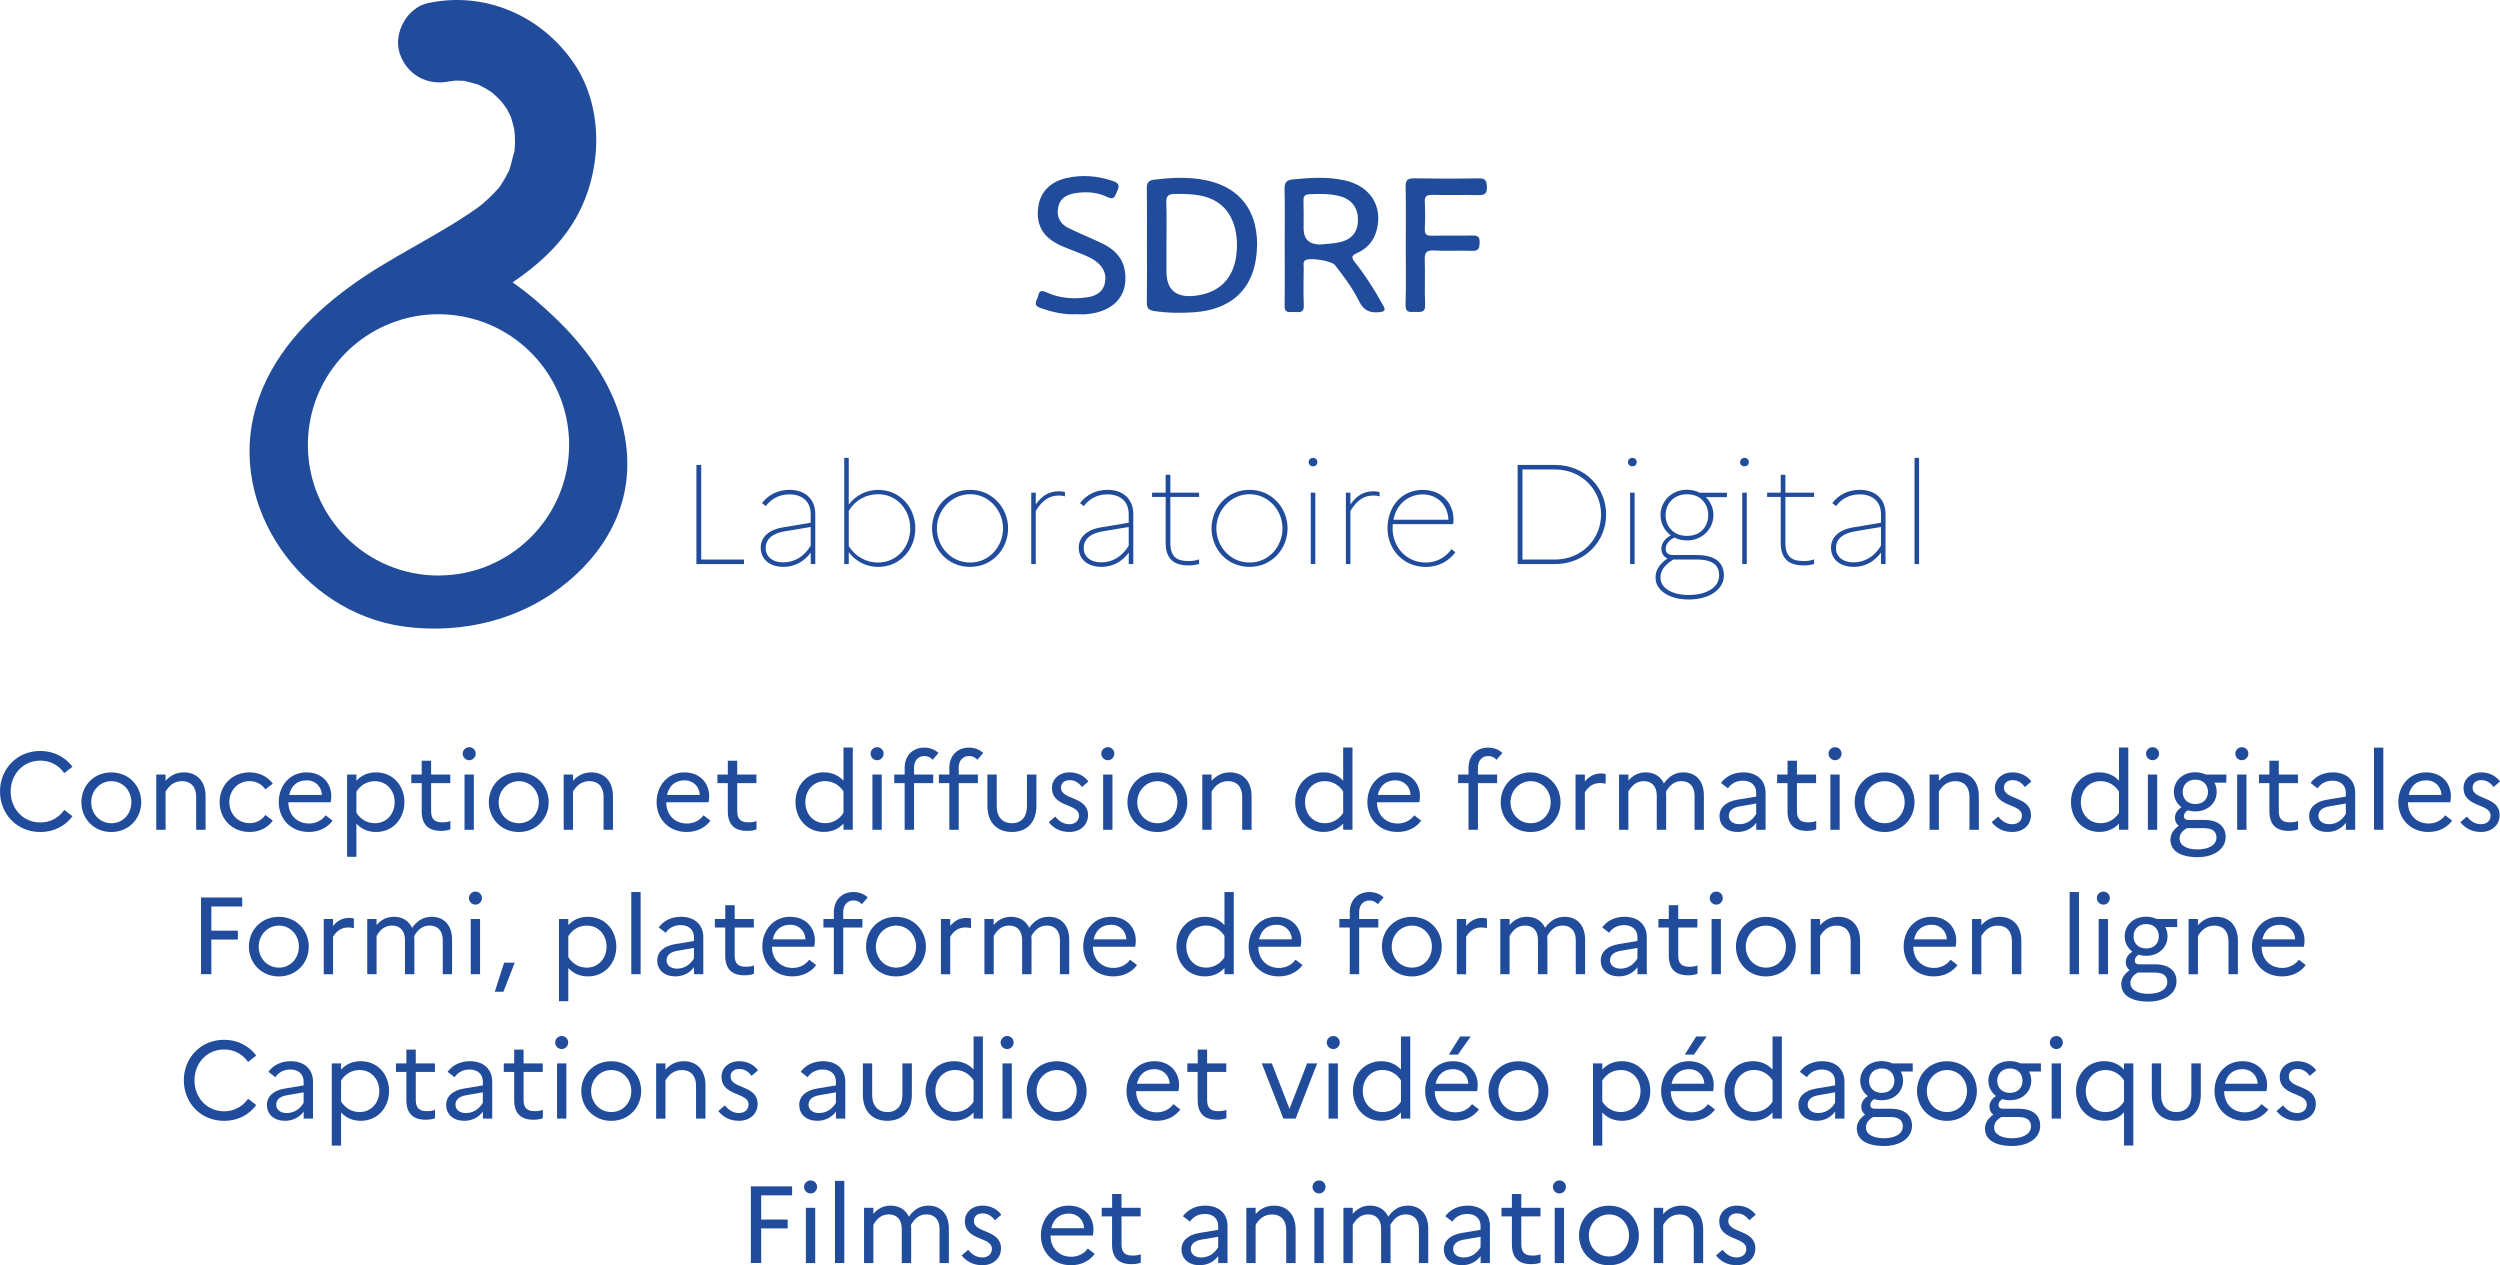 <?xml version="1.0" encoding="utf-8"?>
<svg viewBox="124.153 168.704 502.02 254.079" width="502.02" height="254.079" xmlns="http://www.w3.org/2000/svg">
  <defs>
    <style>.cls-1{fill:#214c9b;stroke-width:0px;}</style>
  </defs>
  <g id="Calque_1-2" transform="matrix(1, 0, 0, 1, -231.017, 307.192)">
    <path class="cls-1" d="m368.07,24.14l1.65,1.28c-1.41,1.91-3.67,3.17-6.45,3.17-4.82,0-8.1-3.74-8.1-8.14s3.28-8.14,8.1-8.14c2.77,0,5.04,1.28,6.45,3.17l-1.65,1.28c-1.03-1.5-2.73-2.51-4.8-2.51-3.48,0-5.96,2.77-5.96,6.21s2.49,6.21,5.96,6.21c2.07,0,3.76-1.01,4.8-2.51Z"/>
    <path class="cls-1" d="m383.53,22.6c0,3.23-2.44,5.99-6.01,5.99s-6.01-2.75-6.01-5.99,2.42-5.98,6.01-5.98,6.01,2.75,6.01,5.98Zm-1.98,0c0-2.31-1.69-4.22-4-4.22s-4.07,1.91-4.07,4.22,1.69,4.22,4.07,4.22,4-1.94,4-4.22Z"/>
    <path class="cls-1" d="m386.55,17.05h1.87v1.25c.9-.99,2.05-1.69,3.7-1.69,2.49,0,4.33,1.67,4.33,4.82v6.71h-1.89v-6.65c0-1.98-1.1-3.12-2.82-3.12-1.61,0-2.62.92-3.32,2.09v7.68h-1.87v-11.09Z"/>
    <path class="cls-1" d="m408.46,25.17l1.5,1.14c-1.03,1.39-2.64,2.27-4.66,2.27-3.67,0-6.03-2.75-6.03-5.99s2.35-5.98,6.03-5.98c2,0,3.63.9,4.66,2.27l-1.5,1.14c-.68-.99-1.8-1.65-3.17-1.65-2.38,0-4.07,1.87-4.07,4.22s1.69,4.22,4.09,4.22c1.36,0,2.46-.66,3.15-1.65Z"/>
    <path class="cls-1" d="m417.19,28.58c-3.74,0-6.05-2.75-6.05-5.99s2.16-5.98,5.59-5.98c3.01,0,4.97,2.05,4.97,4.82,0,.44-.07.88-.13,1.19h-8.49v.04c0,2.44,1.67,4.22,4.16,4.22,1.41,0,2.6-.66,3.32-1.65l1.39,1.08c-1.03,1.39-2.68,2.27-4.75,2.27Zm-3.96-7.44h6.58c-.07-1.61-1.23-2.93-3.06-2.93s-3.08,1.01-3.52,2.93Z"/>
    <path class="cls-1" d="m424.87,17.05h1.87v1.23c1.01-1.08,2.33-1.67,3.94-1.67,3.48,0,5.7,2.75,5.7,5.98s-2.22,5.99-5.7,5.99c-1.61,0-2.93-.59-3.94-1.67v6.65h-1.87v-16.5Zm5.59,9.77c2.35,0,3.96-1.87,3.96-4.22s-1.61-4.22-3.96-4.22c-1.54,0-2.86.75-3.72,2.11v4.22c.86,1.36,2.18,2.11,3.72,2.11Z"/>
    <path class="cls-1" d="m439.85,18.77h-2.09v-1.72h2.09v-2.77h1.89v2.77h3.85v1.72h-3.85v5.65c0,1.74.88,2.22,2.22,2.22.73,0,1.23-.09,1.65-.26v1.67c-.53.22-1.12.31-1.91.31-2.46,0-3.85-1.23-3.85-3.94v-5.65Z"/>
    <path class="cls-1" d="m448.08,12.85c0-.7.59-1.3,1.32-1.3s1.3.59,1.3,1.3-.57,1.32-1.3,1.32-1.32-.59-1.32-1.32Zm.37,4.2h1.87v11.09h-1.87v-11.09Z"/>
    <path class="cls-1" d="m465.35,22.6c0,3.23-2.44,5.99-6.01,5.99s-6.01-2.75-6.01-5.99,2.42-5.98,6.01-5.98,6.01,2.75,6.01,5.98Zm-1.98,0c0-2.31-1.69-4.22-4-4.22s-4.07,1.91-4.07,4.22,1.69,4.22,4.07,4.22,4-1.94,4-4.22Z"/>
    <path class="cls-1" d="m468.36,17.05h1.87v1.25c.9-.99,2.05-1.69,3.7-1.69,2.49,0,4.33,1.67,4.33,4.82v6.71h-1.89v-6.65c0-1.98-1.1-3.12-2.82-3.12-1.61,0-2.62.92-3.32,2.09v7.68h-1.87v-11.09Z"/>
    <path class="cls-1" d="m493.07,28.58c-3.74,0-6.05-2.75-6.05-5.99s2.16-5.98,5.59-5.98c3.01,0,4.97,2.05,4.97,4.82,0,.44-.07.88-.13,1.19h-8.49v.04c0,2.44,1.67,4.22,4.16,4.22,1.41,0,2.6-.66,3.32-1.65l1.39,1.08c-1.03,1.39-2.68,2.27-4.75,2.27Zm-3.96-7.44h6.58c-.07-1.61-1.23-2.93-3.06-2.93s-3.08,1.01-3.52,2.93Z"/>
    <path class="cls-1" d="m501.32,18.77h-2.09v-1.72h2.09v-2.77h1.89v2.77h3.85v1.72h-3.85v5.65c0,1.74.88,2.22,2.22,2.22.73,0,1.23-.09,1.65-.26v1.67c-.53.22-1.12.31-1.91.31-2.46,0-3.85-1.23-3.85-3.94v-5.65Z"/>
    <path class="cls-1" d="m520.61,16.61c1.61,0,2.93.59,3.94,1.67v-6.65h1.87v16.5h-1.87v-1.23c-1.01,1.08-2.33,1.67-3.94,1.67-3.48,0-5.7-2.75-5.7-5.99s2.22-5.98,5.7-5.98Zm.22,10.21c1.54,0,2.86-.75,3.72-2.07v-4.31c-.88-1.34-2.2-2.07-3.72-2.07-2.35,0-3.94,1.87-3.94,4.22s1.58,4.22,3.94,4.22Z"/>
    <path class="cls-1" d="m529.99,12.85c0-.7.59-1.3,1.32-1.3s1.3.59,1.3,1.3-.57,1.32-1.3,1.32-1.32-.59-1.32-1.32Zm.37,4.2h1.87v11.09h-1.87v-11.09Z"/>
    <path class="cls-1" d="m536.83,17.05v-1.36c0-2.38,1.56-4.05,3.94-4.05,1.23,0,2.2.44,2.86,1.08l-1.17,1.36c-.4-.44-.9-.75-1.67-.75-1.21,0-2.07.88-2.07,2.31v1.41h3.85v1.72h-3.85v9.37h-1.89v-9.37h-2.09v-1.72h2.09Z"/>
    <path class="cls-1" d="m545.8,17.05v-1.36c0-2.38,1.56-4.05,3.94-4.05,1.23,0,2.2.44,2.86,1.08l-1.17,1.36c-.4-.44-.9-.75-1.67-.75-1.21,0-2.07.88-2.07,2.31v1.41h3.85v1.72h-3.85v9.37h-1.89v-9.37h-2.09v-1.72h2.09Z"/>
    <path class="cls-1" d="m561.4,17.05h1.89v6.27c0,3.32-1.91,5.26-4.93,5.26s-4.91-1.94-4.91-5.26v-6.27h1.87v6.34c0,2.18,1.17,3.43,3.06,3.43s3.01-1.25,3.01-3.43v-6.34Z"/>
    <path class="cls-1" d="m567.08,25.48c.77.97,1.69,1.54,2.82,1.54,1.23,0,1.94-.75,1.94-1.72,0-2.51-5.43-1.58-5.43-5.57,0-1.78,1.47-3.12,3.56-3.12,1.63,0,2.99.75,3.76,1.83l-1.3,1.12c-.62-.88-1.43-1.39-2.44-1.39-1.14,0-1.76.62-1.76,1.52,0,2.53,5.43,1.65,5.43,5.52-.02,2.07-1.67,3.37-3.74,3.37-1.76,0-3.15-.7-4.16-1.96l1.32-1.14Z"/>
    <path class="cls-1" d="m576.32,12.85c0-.7.59-1.3,1.32-1.3s1.3.59,1.3,1.3-.57,1.32-1.3,1.32-1.32-.59-1.32-1.32Zm.37,4.2h1.87v11.09h-1.87v-11.09Z"/>
    <path class="cls-1" d="m593.59,22.6c0,3.23-2.44,5.99-6.01,5.99s-6.01-2.75-6.01-5.99,2.42-5.98,6.01-5.98,6.01,2.75,6.01,5.98Zm-1.98,0c0-2.31-1.69-4.22-4-4.22s-4.07,1.91-4.07,4.22,1.69,4.22,4.07,4.22,4-1.94,4-4.22Z"/>
    <path class="cls-1" d="m596.6,17.05h1.87v1.25c.9-.99,2.05-1.69,3.7-1.69,2.49,0,4.33,1.67,4.33,4.82v6.71h-1.89v-6.65c0-1.98-1.1-3.12-2.82-3.12-1.61,0-2.62.92-3.32,2.09v7.68h-1.87v-11.09Z"/>
    <path class="cls-1" d="m620.95,16.61c1.61,0,2.93.59,3.94,1.67v-6.65h1.87v16.5h-1.87v-1.23c-1.01,1.08-2.33,1.67-3.94,1.67-3.48,0-5.7-2.75-5.7-5.99s2.22-5.98,5.7-5.98Zm.22,10.21c1.54,0,2.86-.75,3.72-2.07v-4.31c-.88-1.34-2.2-2.07-3.72-2.07-2.35,0-3.94,1.87-3.94,4.22s1.58,4.22,3.94,4.22Z"/>
    <path class="cls-1" d="m635.8,28.58c-3.74,0-6.05-2.75-6.05-5.99s2.16-5.98,5.59-5.98c3.01,0,4.97,2.05,4.97,4.82,0,.44-.07.88-.13,1.19h-8.49v.04c0,2.44,1.67,4.22,4.16,4.22,1.41,0,2.6-.66,3.32-1.65l1.39,1.08c-1.03,1.39-2.68,2.27-4.75,2.27Zm-3.96-7.44h6.58c-.07-1.61-1.23-2.93-3.06-2.93s-3.08,1.01-3.52,2.93Z"/>
    <path class="cls-1" d="m650.06,17.05v-1.36c0-2.38,1.56-4.05,3.94-4.05,1.23,0,2.2.44,2.86,1.08l-1.17,1.36c-.4-.44-.9-.75-1.67-.75-1.21,0-2.07.88-2.07,2.31v1.41h3.85v1.72h-3.85v9.37h-1.89v-9.37h-2.09v-1.72h2.09Z"/>
    <path class="cls-1" d="m668.54,22.6c0,3.23-2.44,5.99-6.01,5.99s-6.01-2.75-6.01-5.99,2.42-5.98,6.01-5.98,6.01,2.75,6.01,5.98Zm-1.98,0c0-2.31-1.69-4.22-4-4.22s-4.07,1.91-4.07,4.22,1.69,4.22,4.07,4.22,4-1.94,4-4.22Z"/>
    <path class="cls-1" d="m671.55,17.05h1.87v1.39c.81-.97,1.83-1.61,3.23-1.61.35,0,.68.04.95.13v1.94c-.33-.09-.66-.15-1.1-.15-1.45,0-2.4.75-3.08,1.87v7.52h-1.87v-11.09Z"/>
    <path class="cls-1" d="m680.29,17.05h1.87v1.21c.84-.97,1.94-1.65,3.48-1.65,1.63,0,2.97.75,3.65,2.22.88-1.25,2.09-2.22,3.92-2.22,2.38,0,4.11,1.58,4.11,4.6v6.93h-1.87v-6.87c0-1.85-1.03-2.9-2.62-2.9-1.41,0-2.38.81-3.12,2.11.02.24.04.48.04.73v6.93h-1.89v-6.87c0-1.85-.99-2.9-2.6-2.9-1.52,0-2.46.95-3.1,2.09v7.68h-1.87v-11.09Z"/>
    <path class="cls-1" d="m700.46,25.41c0-1.72,1.28-2.95,3.65-3.32l3.72-.62v-.77c0-1.54-1.1-2.42-2.66-2.42-1.3,0-2.38.57-3.01,1.54l-1.41-1.08c.97-1.32,2.53-2.13,4.47-2.13,2.82,0,4.49,1.65,4.49,4.09v7.44h-1.87v-1.41c-.84,1.17-2.22,1.85-3.72,1.85-2.18,0-3.65-1.23-3.65-3.17Zm3.96,1.61c1.47,0,2.64-.77,3.41-2.05v-2.11l-3.28.57c-1.54.24-2.22.95-2.22,1.91s.81,1.67,2.09,1.67Z"/>
    <path class="cls-1" d="m714.12,18.77h-2.09v-1.72h2.09v-2.77h1.89v2.77h3.85v1.72h-3.85v5.65c0,1.74.88,2.22,2.22,2.22.73,0,1.23-.09,1.65-.26v1.67c-.53.22-1.12.31-1.91.31-2.46,0-3.85-1.23-3.85-3.94v-5.65Z"/>
    <path class="cls-1" d="m722.35,12.85c0-.7.59-1.3,1.32-1.3s1.3.59,1.3,1.3-.57,1.32-1.3,1.32-1.32-.59-1.32-1.32Zm.37,4.2h1.87v11.09h-1.87v-11.09Z"/>
    <path class="cls-1" d="m739.62,22.6c0,3.23-2.44,5.99-6.01,5.99s-6.01-2.75-6.01-5.99,2.42-5.98,6.01-5.98,6.01,2.75,6.01,5.98Zm-1.98,0c0-2.31-1.69-4.22-4-4.22s-4.07,1.91-4.07,4.22,1.69,4.22,4.07,4.22,4-1.94,4-4.22Z"/>
    <path class="cls-1" d="m742.64,17.05h1.87v1.25c.9-.99,2.05-1.69,3.7-1.69,2.49,0,4.33,1.67,4.33,4.82v6.71h-1.89v-6.65c0-1.98-1.1-3.12-2.82-3.12-1.61,0-2.62.92-3.32,2.09v7.68h-1.87v-11.09Z"/>
    <path class="cls-1" d="m756.43,25.48c.77.97,1.69,1.54,2.82,1.54,1.23,0,1.94-.75,1.94-1.72,0-2.51-5.43-1.58-5.43-5.57,0-1.78,1.47-3.12,3.56-3.12,1.63,0,2.99.75,3.76,1.83l-1.3,1.12c-.62-.88-1.43-1.39-2.44-1.39-1.14,0-1.76.62-1.76,1.52,0,2.53,5.43,1.65,5.43,5.52-.02,2.07-1.67,3.37-3.74,3.37-1.76,0-3.15-.7-4.16-1.96l1.32-1.14Z"/>
    <path class="cls-1" d="m776.74,16.61c1.61,0,2.93.59,3.94,1.67v-6.65h1.87v16.5h-1.87v-1.23c-1.01,1.08-2.33,1.67-3.94,1.67-3.48,0-5.7-2.75-5.7-5.99s2.22-5.98,5.7-5.98Zm.22,10.21c1.54,0,2.86-.75,3.72-2.07v-4.31c-.88-1.34-2.2-2.07-3.72-2.07-2.35,0-3.94,1.87-3.94,4.22s1.58,4.22,3.94,4.22Z"/>
    <path class="cls-1" d="m786.11,12.85c0-.7.59-1.3,1.32-1.3s1.3.59,1.3,1.3-.57,1.32-1.3,1.32-1.32-.59-1.32-1.32Zm.37,4.2h1.87v11.09h-1.87v-11.09Z"/>
    <path class="cls-1" d="m792.68,27.35c-.51-.4-.77-.99-.77-1.58,0-.88.46-1.61,1.32-2.16-.97-.73-1.54-1.85-1.54-3.08,0-2.13,1.67-3.94,4.31-3.94.81,0,1.54.18,2.13.46h4.11v1.63h-2.4c.31.55.46,1.19.46,1.85,0,2.11-1.65,3.92-4.31,3.92-.55,0-1.08-.09-1.54-.22-.46.33-.73.73-.73,1.14,0,.46.24.79.92.79h3.17c2.93,0,4.29,1.43,4.29,3.41,0,2.38-2.24,4.07-5.66,4.07s-5.43-1.28-5.43-3.5c0-1.12.57-2,1.65-2.79Zm3.76,4.73c2.33,0,3.81-.92,3.81-2.38,0-1.06-.59-1.89-2.58-1.89h-3.37c-.95.57-1.45,1.21-1.45,2.11,0,1.34,1.39,2.16,3.59,2.16Zm2.11-11.55c0-1.36-.92-2.46-2.53-2.46s-2.55,1.1-2.55,2.46.9,2.44,2.55,2.44,2.53-1.1,2.53-2.44Z"/>
    <path class="cls-1" d="m804.04,12.85c0-.7.59-1.3,1.32-1.3s1.3.59,1.3,1.3-.57,1.32-1.3,1.32-1.32-.59-1.32-1.32Zm.37,4.2h1.87v11.09h-1.87v-11.09Z"/>
    <path class="cls-1" d="m810.88,18.77h-2.09v-1.72h2.09v-2.77h1.89v2.77h3.85v1.72h-3.85v5.65c0,1.74.88,2.22,2.22,2.22.73,0,1.23-.09,1.65-.26v1.67c-.53.22-1.12.31-1.91.31-2.46,0-3.85-1.23-3.85-3.94v-5.65Z"/>
    <path class="cls-1" d="m818.86,25.41c0-1.72,1.28-2.95,3.65-3.32l3.72-.62v-.77c0-1.54-1.1-2.42-2.66-2.42-1.3,0-2.38.57-3.01,1.54l-1.41-1.08c.97-1.32,2.53-2.13,4.47-2.13,2.82,0,4.49,1.65,4.49,4.09v7.44h-1.87v-1.41c-.84,1.17-2.22,1.85-3.72,1.85-2.18,0-3.65-1.23-3.65-3.17Zm3.96,1.61c1.47,0,2.64-.77,3.41-2.05v-2.11l-3.28.57c-1.54.24-2.22.95-2.22,1.91s.81,1.67,2.09,1.67Z"/>
    <path class="cls-1" d="m831.89,11.64h1.87v16.5h-1.87V11.64Z"/>
    <path class="cls-1" d="m842.82,28.58c-3.74,0-6.05-2.75-6.05-5.99s2.16-5.98,5.59-5.98c3.01,0,4.97,2.05,4.97,4.82,0,.44-.07.88-.13,1.19h-8.49v.04c0,2.44,1.67,4.22,4.16,4.22,1.41,0,2.6-.66,3.32-1.65l1.39,1.08c-1.03,1.39-2.68,2.27-4.75,2.27Zm-3.96-7.44h6.58c-.07-1.61-1.23-2.93-3.06-2.93s-3.08,1.01-3.52,2.93Z"/>
    <path class="cls-1" d="m850.54,25.48c.77.97,1.69,1.54,2.82,1.54,1.23,0,1.94-.75,1.94-1.72,0-2.51-5.43-1.58-5.43-5.57,0-1.78,1.47-3.12,3.56-3.12,1.63,0,2.99.75,3.76,1.83l-1.3,1.12c-.62-.88-1.43-1.39-2.44-1.39-1.14,0-1.76.62-1.76,1.52,0,2.53,5.43,1.65,5.43,5.52-.02,2.07-1.67,3.37-3.74,3.37-1.76,0-3.15-.7-4.16-1.96l1.32-1.14Z"/>
    <path class="cls-1" d="m395.54,41.74h8.27v1.8h-6.2v4.86h5.32v1.78h-5.32v6.95h-2.07v-15.4Z"/>
    <path class="cls-1" d="m417.17,51.6c0,3.23-2.44,5.99-6.01,5.99s-6.01-2.75-6.01-5.99,2.42-5.98,6.01-5.98,6.01,2.75,6.01,5.98Zm-1.98,0c0-2.31-1.69-4.22-4-4.22s-4.07,1.91-4.07,4.22,1.69,4.22,4.07,4.22,4-1.94,4-4.22Z"/>
    <path class="cls-1" d="m420.18,46.05h1.87v1.39c.81-.97,1.83-1.61,3.23-1.61.35,0,.68.04.95.13v1.94c-.33-.09-.66-.15-1.1-.15-1.45,0-2.4.75-3.08,1.87v7.53h-1.87v-11.09Z"/>
    <path class="cls-1" d="m428.92,46.05h1.87v1.21c.84-.97,1.94-1.65,3.48-1.65,1.63,0,2.97.75,3.65,2.22.88-1.25,2.09-2.22,3.92-2.22,2.38,0,4.11,1.58,4.11,4.6v6.93h-1.87v-6.87c0-1.85-1.03-2.9-2.62-2.9-1.41,0-2.38.81-3.12,2.11.02.24.04.48.04.73v6.93h-1.89v-6.87c0-1.85-.99-2.9-2.6-2.9-1.52,0-2.46.95-3.1,2.09v7.68h-1.87v-11.09Z"/>
    <path class="cls-1" d="m449.33,41.85c0-.7.59-1.3,1.32-1.3s1.3.59,1.3,1.3-.57,1.32-1.3,1.32-1.32-.59-1.32-1.32Zm.37,4.2h1.87v11.09h-1.87v-11.09Z"/>
    <path class="cls-1" d="m454.53,60.66l1.87-5.83h2.13l-2.27,5.83h-1.74Z"/>
    <path class="cls-1" d="m467.42,46.05h1.87v1.23c1.01-1.08,2.33-1.67,3.94-1.67,3.48,0,5.7,2.75,5.7,5.98s-2.22,5.99-5.7,5.99c-1.61,0-2.93-.59-3.94-1.67v6.65h-1.87v-16.5Zm5.59,9.77c2.35,0,3.96-1.87,3.96-4.22s-1.61-4.22-3.96-4.22c-1.54,0-2.86.75-3.72,2.11v4.22c.86,1.36,2.18,2.11,3.72,2.11Z"/>
    <path class="cls-1" d="m481.94,40.64h1.87v16.5h-1.87v-16.5Z"/>
    <path class="cls-1" d="m487.15,54.41c0-1.72,1.28-2.95,3.65-3.32l3.72-.62v-.77c0-1.54-1.1-2.42-2.66-2.42-1.3,0-2.38.57-3.01,1.54l-1.41-1.08c.97-1.32,2.53-2.13,4.47-2.13,2.82,0,4.49,1.65,4.49,4.09v7.44h-1.87v-1.41c-.84,1.17-2.22,1.85-3.72,1.85-2.18,0-3.65-1.23-3.65-3.17Zm3.96,1.61c1.47,0,2.64-.77,3.41-2.05v-2.11l-3.28.57c-1.54.24-2.22.95-2.22,1.92s.81,1.67,2.09,1.67Z"/>
    <path class="cls-1" d="m500.81,47.77h-2.09v-1.72h2.09v-2.77h1.89v2.77h3.85v1.72h-3.85v5.65c0,1.74.88,2.22,2.22,2.22.73,0,1.23-.09,1.65-.26v1.67c-.53.22-1.12.31-1.92.31-2.46,0-3.85-1.23-3.85-3.94v-5.65Z"/>
    <path class="cls-1" d="m514.3,57.58c-3.74,0-6.05-2.75-6.05-5.99s2.16-5.98,5.59-5.98c3.01,0,4.97,2.05,4.97,4.82,0,.44-.07.88-.13,1.19h-8.49v.04c0,2.44,1.67,4.22,4.16,4.22,1.41,0,2.6-.66,3.32-1.65l1.39,1.08c-1.04,1.39-2.69,2.27-4.75,2.27Zm-3.96-7.44h6.58c-.07-1.61-1.23-2.93-3.06-2.93s-3.08,1.01-3.52,2.93Z"/>
    <path class="cls-1" d="m522.61,46.05v-1.36c0-2.38,1.56-4.05,3.94-4.05,1.23,0,2.2.44,2.86,1.08l-1.17,1.36c-.4-.44-.9-.75-1.67-.75-1.21,0-2.07.88-2.07,2.31v1.41h3.85v1.72h-3.85v9.37h-1.89v-9.37h-2.09v-1.72h2.09Z"/>
    <path class="cls-1" d="m541.1,51.6c0,3.23-2.44,5.99-6.01,5.99s-6.01-2.75-6.01-5.99,2.42-5.98,6.01-5.98,6.01,2.75,6.01,5.98Zm-1.98,0c0-2.31-1.69-4.22-4-4.22s-4.07,1.91-4.07,4.22,1.69,4.22,4.07,4.22,4-1.94,4-4.22Z"/>
    <path class="cls-1" d="m544.11,46.05h1.87v1.39c.81-.97,1.83-1.61,3.23-1.61.35,0,.68.04.95.13v1.94c-.33-.09-.66-.15-1.1-.15-1.45,0-2.4.75-3.08,1.87v7.53h-1.87v-11.09Z"/>
    <path class="cls-1" d="m552.84,46.05h1.87v1.21c.84-.97,1.94-1.65,3.48-1.65,1.63,0,2.97.75,3.65,2.22.88-1.25,2.09-2.22,3.92-2.22,2.38,0,4.12,1.58,4.12,4.6v6.93h-1.87v-6.87c0-1.85-1.03-2.9-2.62-2.9-1.41,0-2.38.81-3.12,2.11.02.24.04.48.04.73v6.93h-1.89v-6.87c0-1.85-.99-2.9-2.6-2.9-1.52,0-2.46.95-3.1,2.09v7.68h-1.87v-11.09Z"/>
    <path class="cls-1" d="m578.74,57.58c-3.74,0-6.05-2.75-6.05-5.99s2.16-5.98,5.59-5.98c3.01,0,4.97,2.05,4.97,4.82,0,.44-.07.88-.13,1.19h-8.49v.04c0,2.44,1.67,4.22,4.16,4.22,1.41,0,2.6-.66,3.32-1.65l1.39,1.08c-1.04,1.39-2.69,2.27-4.75,2.27Zm-3.96-7.44h6.58c-.07-1.61-1.23-2.93-3.06-2.93s-3.08,1.01-3.52,2.93Z"/>
    <path class="cls-1" d="m597.11,45.61c1.61,0,2.93.59,3.94,1.67v-6.64h1.87v16.5h-1.87v-1.23c-1.01,1.08-2.33,1.67-3.94,1.67-3.48,0-5.7-2.75-5.7-5.99s2.22-5.98,5.7-5.98Zm.22,10.21c1.54,0,2.86-.75,3.72-2.07v-4.31c-.88-1.34-2.2-2.07-3.72-2.07-2.35,0-3.94,1.87-3.94,4.22s1.58,4.22,3.94,4.22Z"/>
    <path class="cls-1" d="m611.96,57.58c-3.74,0-6.05-2.75-6.05-5.99s2.16-5.98,5.59-5.98c3.01,0,4.97,2.05,4.97,4.82,0,.44-.07.88-.13,1.19h-8.49v.04c0,2.44,1.67,4.22,4.16,4.22,1.41,0,2.6-.66,3.32-1.65l1.39,1.08c-1.03,1.39-2.68,2.27-4.75,2.27Zm-3.96-7.44h6.58c-.07-1.61-1.23-2.93-3.06-2.93s-3.08,1.01-3.52,2.93Z"/>
    <path class="cls-1" d="m626.21,46.05v-1.36c0-2.38,1.56-4.05,3.94-4.05,1.23,0,2.2.44,2.86,1.08l-1.17,1.36c-.4-.44-.9-.75-1.67-.75-1.21,0-2.07.88-2.07,2.31v1.41h3.85v1.72h-3.85v9.37h-1.89v-9.37h-2.09v-1.72h2.09Z"/>
    <path class="cls-1" d="m644.69,51.6c0,3.23-2.44,5.99-6.01,5.99s-6.01-2.75-6.01-5.99,2.42-5.98,6.01-5.98,6.01,2.75,6.01,5.98Zm-1.98,0c0-2.31-1.69-4.22-4-4.22s-4.07,1.91-4.07,4.22,1.69,4.22,4.07,4.22,4-1.94,4-4.22Z"/>
    <path class="cls-1" d="m647.71,46.05h1.87v1.39c.81-.97,1.83-1.61,3.23-1.61.35,0,.68.04.95.13v1.94c-.33-.09-.66-.15-1.1-.15-1.45,0-2.4.75-3.08,1.87v7.53h-1.87v-11.09Z"/>
    <path class="cls-1" d="m656.44,46.05h1.87v1.21c.84-.97,1.94-1.65,3.48-1.65,1.63,0,2.97.75,3.65,2.22.88-1.25,2.09-2.22,3.92-2.22,2.38,0,4.11,1.58,4.11,4.6v6.93h-1.87v-6.87c0-1.85-1.03-2.9-2.62-2.9-1.41,0-2.38.81-3.12,2.11.02.24.04.48.04.73v6.93h-1.89v-6.87c0-1.85-.99-2.9-2.6-2.9-1.52,0-2.46.95-3.1,2.09v7.68h-1.87v-11.09Z"/>
    <path class="cls-1" d="m676.61,54.41c0-1.72,1.28-2.95,3.65-3.32l3.72-.62v-.77c0-1.54-1.1-2.42-2.66-2.42-1.3,0-2.38.57-3.01,1.54l-1.41-1.08c.97-1.32,2.53-2.13,4.47-2.13,2.82,0,4.49,1.65,4.49,4.09v7.44h-1.87v-1.41c-.84,1.17-2.22,1.85-3.72,1.85-2.18,0-3.65-1.23-3.65-3.17Zm3.96,1.61c1.47,0,2.64-.77,3.41-2.05v-2.11l-3.28.57c-1.54.24-2.22.95-2.22,1.92s.81,1.67,2.09,1.67Z"/>
    <path class="cls-1" d="m690.28,47.77h-2.09v-1.72h2.09v-2.77h1.89v2.77h3.85v1.72h-3.85v5.65c0,1.74.88,2.22,2.22,2.22.73,0,1.23-.09,1.65-.26v1.67c-.53.22-1.12.31-1.91.31-2.46,0-3.85-1.23-3.85-3.94v-5.65Z"/>
    <path class="cls-1" d="m698.5,41.85c0-.7.59-1.3,1.32-1.3s1.3.59,1.3,1.3-.57,1.32-1.3,1.32-1.32-.59-1.32-1.32Zm.37,4.2h1.87v11.09h-1.87v-11.09Z"/>
    <path class="cls-1" d="m715.78,51.6c0,3.23-2.44,5.99-6.01,5.99s-6.01-2.75-6.01-5.99,2.42-5.98,6.01-5.98,6.01,2.75,6.01,5.98Zm-1.98,0c0-2.31-1.69-4.22-4-4.22s-4.07,1.91-4.07,4.22,1.69,4.22,4.07,4.22,4-1.94,4-4.22Z"/>
    <path class="cls-1" d="m718.79,46.05h1.87v1.25c.9-.99,2.05-1.69,3.7-1.69,2.49,0,4.33,1.67,4.33,4.82v6.71h-1.89v-6.64c0-1.98-1.1-3.12-2.82-3.12-1.61,0-2.62.92-3.32,2.09v7.68h-1.87v-11.09Z"/>
    <path class="cls-1" d="m743.49,57.58c-3.74,0-6.05-2.75-6.05-5.99s2.16-5.98,5.59-5.98c3.01,0,4.97,2.05,4.97,4.82,0,.44-.07.88-.13,1.19h-8.49v.04c0,2.44,1.67,4.22,4.16,4.22,1.41,0,2.6-.66,3.32-1.65l1.39,1.08c-1.03,1.39-2.68,2.27-4.75,2.27Zm-3.96-7.44h6.58c-.07-1.61-1.23-2.93-3.06-2.93s-3.08,1.01-3.52,2.93Z"/>
    <path class="cls-1" d="m751.17,46.05h1.87v1.25c.9-.99,2.05-1.69,3.7-1.69,2.49,0,4.33,1.67,4.33,4.82v6.71h-1.89v-6.64c0-1.98-1.1-3.12-2.82-3.12-1.61,0-2.62.92-3.32,2.09v7.68h-1.87v-11.09Z"/>
    <path class="cls-1" d="m770.77,40.64h1.87v16.5h-1.87v-16.5Z"/>
    <path class="cls-1" d="m776.23,41.85c0-.7.59-1.3,1.32-1.3s1.3.59,1.3,1.3-.57,1.32-1.3,1.32-1.32-.59-1.32-1.32Zm.37,4.2h1.87v11.09h-1.87v-11.09Z"/>
    <path class="cls-1" d="m782.81,56.35c-.51-.4-.77-.99-.77-1.58,0-.88.46-1.61,1.32-2.16-.97-.73-1.54-1.85-1.54-3.08,0-2.13,1.67-3.94,4.31-3.94.81,0,1.54.18,2.13.46h4.11v1.63h-2.4c.31.55.46,1.19.46,1.85,0,2.11-1.65,3.92-4.31,3.92-.55,0-1.08-.09-1.54-.22-.46.33-.73.73-.73,1.14,0,.46.24.79.92.79h3.17c2.93,0,4.29,1.43,4.29,3.41,0,2.38-2.24,4.07-5.66,4.07s-5.43-1.28-5.43-3.5c0-1.12.57-2,1.65-2.79Zm3.76,4.73c2.33,0,3.81-.92,3.81-2.38,0-1.06-.59-1.89-2.58-1.89h-3.37c-.95.57-1.45,1.21-1.45,2.11,0,1.34,1.39,2.16,3.59,2.16Zm2.11-11.55c0-1.36-.92-2.46-2.53-2.46s-2.55,1.1-2.55,2.46.9,2.44,2.55,2.44,2.53-1.1,2.53-2.44Z"/>
    <path class="cls-1" d="m794.66,46.05h1.87v1.25c.9-.99,2.05-1.69,3.7-1.69,2.49,0,4.33,1.67,4.33,4.82v6.71h-1.89v-6.64c0-1.98-1.1-3.12-2.82-3.12-1.61,0-2.62.92-3.32,2.09v7.68h-1.87v-11.09Z"/>
    <path class="cls-1" d="m813.43,57.58c-3.74,0-6.05-2.75-6.05-5.99s2.16-5.98,5.59-5.98c3.01,0,4.97,2.05,4.97,4.82,0,.44-.07.88-.13,1.19h-8.49v.04c0,2.44,1.67,4.22,4.16,4.22,1.41,0,2.6-.66,3.32-1.65l1.39,1.08c-1.03,1.39-2.68,2.27-4.75,2.27Zm-3.96-7.44h6.58c-.07-1.61-1.23-2.93-3.06-2.93s-3.08,1.01-3.52,2.93Z"/>
    <path class="cls-1" d="m404.98,82.14l1.65,1.28c-1.41,1.91-3.67,3.17-6.45,3.17-4.82,0-8.1-3.74-8.1-8.14s3.28-8.14,8.1-8.14c2.77,0,5.04,1.28,6.45,3.17l-1.65,1.28c-1.03-1.5-2.73-2.51-4.8-2.51-3.48,0-5.96,2.77-5.96,6.21s2.49,6.21,5.96,6.21c2.07,0,3.76-1.01,4.8-2.51Z"/>
    <path class="cls-1" d="m408.77,83.41c0-1.72,1.28-2.95,3.65-3.32l3.72-.62v-.77c0-1.54-1.1-2.42-2.66-2.42-1.3,0-2.38.57-3.01,1.54l-1.41-1.08c.97-1.32,2.53-2.13,4.47-2.13,2.82,0,4.49,1.65,4.49,4.09v7.44h-1.87v-1.41c-.84,1.17-2.22,1.85-3.72,1.85-2.18,0-3.65-1.23-3.65-3.17Zm3.96,1.61c1.47,0,2.64-.77,3.41-2.05v-2.11l-3.28.57c-1.54.24-2.22.95-2.22,1.92s.81,1.67,2.09,1.67Z"/>
    <path class="cls-1" d="m421.79,75.05h1.87v1.23c1.01-1.08,2.33-1.67,3.94-1.67,3.48,0,5.7,2.75,5.7,5.98s-2.22,5.99-5.7,5.99c-1.61,0-2.93-.59-3.94-1.67v6.65h-1.87v-16.5Zm5.59,9.77c2.35,0,3.96-1.87,3.96-4.22s-1.61-4.22-3.96-4.22c-1.54,0-2.86.75-3.72,2.11v4.22c.86,1.36,2.18,2.11,3.72,2.11Z"/>
    <path class="cls-1" d="m436.77,76.77h-2.09v-1.72h2.09v-2.77h1.89v2.77h3.85v1.72h-3.85v5.65c0,1.74.88,2.22,2.22,2.22.73,0,1.23-.09,1.65-.26v1.67c-.53.22-1.12.31-1.91.31-2.46,0-3.85-1.23-3.85-3.94v-5.65Z"/>
    <path class="cls-1" d="m444.76,83.41c0-1.72,1.28-2.95,3.65-3.32l3.72-.62v-.77c0-1.54-1.1-2.42-2.66-2.42-1.3,0-2.38.57-3.01,1.54l-1.41-1.08c.97-1.32,2.53-2.13,4.47-2.13,2.82,0,4.49,1.65,4.49,4.09v7.44h-1.87v-1.41c-.84,1.17-2.22,1.85-3.72,1.85-2.18,0-3.65-1.23-3.65-3.17Zm3.96,1.61c1.47,0,2.64-.77,3.41-2.05v-2.11l-3.28.57c-1.54.24-2.22.95-2.22,1.92s.81,1.67,2.09,1.67Z"/>
    <path class="cls-1" d="m458.42,76.77h-2.09v-1.72h2.09v-2.77h1.89v2.77h3.85v1.72h-3.85v5.65c0,1.74.88,2.22,2.22,2.22.73,0,1.23-.09,1.65-.26v1.67c-.53.22-1.12.31-1.91.31-2.46,0-3.85-1.23-3.85-3.94v-5.65Z"/>
    <path class="cls-1" d="m466.65,70.85c0-.7.59-1.3,1.32-1.3s1.3.59,1.3,1.3-.57,1.32-1.3,1.32-1.32-.59-1.32-1.32Zm.38,4.2h1.87v11.09h-1.87v-11.09Z"/>
    <path class="cls-1" d="m483.92,80.6c0,3.23-2.44,5.99-6.01,5.99s-6.01-2.75-6.01-5.99,2.42-5.98,6.01-5.98,6.01,2.75,6.01,5.98Zm-1.98,0c0-2.31-1.69-4.22-4-4.22s-4.07,1.91-4.07,4.22,1.69,4.22,4.07,4.22,4-1.94,4-4.22Z"/>
    <path class="cls-1" d="m486.93,75.05h1.87v1.25c.9-.99,2.05-1.69,3.7-1.69,2.49,0,4.33,1.67,4.33,4.82v6.71h-1.89v-6.64c0-1.98-1.1-3.12-2.82-3.12-1.61,0-2.62.92-3.32,2.09v7.68h-1.87v-11.09Z"/>
    <path class="cls-1" d="m500.73,83.48c.77.97,1.69,1.54,2.82,1.54,1.23,0,1.94-.75,1.94-1.72,0-2.51-5.43-1.58-5.43-5.57,0-1.78,1.47-3.12,3.56-3.12,1.63,0,2.99.75,3.76,1.83l-1.3,1.12c-.62-.88-1.43-1.39-2.44-1.39-1.14,0-1.76.62-1.76,1.52,0,2.53,5.43,1.65,5.43,5.52-.02,2.07-1.67,3.37-3.74,3.37-1.76,0-3.15-.7-4.16-1.96l1.32-1.14Z"/>
    <path class="cls-1" d="m515.66,83.41c0-1.72,1.28-2.95,3.65-3.32l3.72-.62v-.77c0-1.54-1.1-2.42-2.66-2.42-1.3,0-2.38.57-3.01,1.54l-1.41-1.08c.97-1.32,2.53-2.13,4.47-2.13,2.82,0,4.49,1.65,4.49,4.09v7.44h-1.87v-1.41c-.84,1.17-2.22,1.85-3.72,1.85-2.18,0-3.65-1.23-3.65-3.17Zm3.96,1.61c1.47,0,2.64-.77,3.41-2.05v-2.11l-3.28.57c-1.54.24-2.22.95-2.22,1.92s.81,1.67,2.09,1.67Z"/>
    <path class="cls-1" d="m536.39,75.05h1.89v6.27c0,3.32-1.91,5.26-4.93,5.26s-4.91-1.94-4.91-5.26v-6.27h1.87v6.34c0,2.18,1.17,3.43,3.06,3.43s3.01-1.25,3.01-3.43v-6.34Z"/>
    <path class="cls-1" d="m546.73,74.61c1.61,0,2.93.59,3.94,1.67v-6.64h1.87v16.5h-1.87v-1.23c-1.01,1.08-2.33,1.67-3.94,1.67-3.48,0-5.7-2.75-5.7-5.99s2.22-5.98,5.7-5.98Zm.22,10.21c1.54,0,2.86-.75,3.72-2.07v-4.31c-.88-1.34-2.2-2.07-3.72-2.07-2.36,0-3.94,1.87-3.94,4.22s1.58,4.22,3.94,4.22Z"/>
    <path class="cls-1" d="m556.1,70.85c0-.7.59-1.3,1.32-1.3s1.3.59,1.3,1.3-.57,1.32-1.3,1.32-1.32-.59-1.32-1.32Zm.38,4.2h1.87v11.09h-1.87v-11.09Z"/>
    <path class="cls-1" d="m573.37,80.6c0,3.23-2.44,5.99-6.01,5.99s-6.01-2.75-6.01-5.99,2.42-5.98,6.01-5.98,6.01,2.75,6.01,5.98Zm-1.98,0c0-2.31-1.69-4.22-4-4.22s-4.07,1.91-4.07,4.22,1.69,4.22,4.07,4.22,4-1.94,4-4.22Z"/>
    <path class="cls-1" d="m587.43,86.58c-3.74,0-6.05-2.75-6.05-5.99s2.16-5.98,5.59-5.98c3.01,0,4.97,2.05,4.97,4.82,0,.44-.07.88-.13,1.19h-8.49v.04c0,2.44,1.67,4.22,4.16,4.22,1.41,0,2.6-.66,3.32-1.65l1.39,1.08c-1.04,1.39-2.69,2.27-4.75,2.27Zm-3.96-7.44h6.58c-.07-1.61-1.23-2.93-3.06-2.93s-3.08,1.01-3.52,2.93Z"/>
    <path class="cls-1" d="m595.68,76.77h-2.09v-1.72h2.09v-2.77h1.89v2.77h3.85v1.72h-3.85v5.65c0,1.74.88,2.22,2.22,2.22.73,0,1.23-.09,1.65-.26v1.67c-.53.22-1.12.31-1.92.31-2.46,0-3.85-1.23-3.85-3.94v-5.65Z"/>
    <path class="cls-1" d="m610.57,75.05l3.54,9.13,3.54-9.13h2.02l-4.33,11.09h-2.46l-4.33-11.09h2.02Z"/>
    <path class="cls-1" d="m621.59,70.85c0-.7.59-1.3,1.32-1.3s1.3.59,1.3,1.3-.57,1.32-1.3,1.32-1.32-.59-1.32-1.32Zm.37,4.2h1.87v11.09h-1.87v-11.09Z"/>
    <path class="cls-1" d="m632.55,74.61c1.61,0,2.93.59,3.94,1.67v-6.64h1.87v16.5h-1.87v-1.23c-1.01,1.08-2.33,1.67-3.94,1.67-3.48,0-5.7-2.75-5.7-5.99s2.22-5.98,5.7-5.98Zm.22,10.21c1.54,0,2.86-.75,3.72-2.07v-4.31c-.88-1.34-2.2-2.07-3.72-2.07-2.35,0-3.94,1.87-3.94,4.22s1.58,4.22,3.94,4.22Z"/>
    <path class="cls-1" d="m647.4,86.58c-3.74,0-6.05-2.75-6.05-5.99s2.16-5.98,5.59-5.98c3.01,0,4.97,2.05,4.97,4.82,0,.44-.07.88-.13,1.19h-8.49v.04c0,2.44,1.67,4.22,4.16,4.22,1.41,0,2.6-.66,3.32-1.65l1.39,1.08c-1.03,1.39-2.68,2.27-4.75,2.27Zm-3.96-7.44h6.58c-.07-1.61-1.23-2.93-3.06-2.93s-3.08,1.01-3.52,2.93Zm2.66-5.85l2.29-3.65h2.11l-2.57,3.65h-1.83Z"/>
    <path class="cls-1" d="m666.1,80.6c0,3.23-2.44,5.99-6.01,5.99s-6.01-2.75-6.01-5.99,2.42-5.98,6.01-5.98,6.01,2.75,6.01,5.98Zm-1.98,0c0-2.31-1.69-4.22-4-4.22s-4.07,1.91-4.07,4.22,1.69,4.22,4.07,4.22,4-1.94,4-4.22Z"/>
    <path class="cls-1" d="m675.05,75.05h1.87v1.23c1.01-1.08,2.33-1.67,3.94-1.67,3.48,0,5.7,2.75,5.7,5.98s-2.22,5.99-5.7,5.99c-1.61,0-2.93-.59-3.94-1.67v6.65h-1.87v-16.5Zm5.59,9.77c2.35,0,3.96-1.87,3.96-4.22s-1.61-4.22-3.96-4.22c-1.54,0-2.86.75-3.72,2.11v4.22c.86,1.36,2.18,2.11,3.72,2.11Z"/>
    <path class="cls-1" d="m694.79,86.58c-3.74,0-6.05-2.75-6.05-5.99s2.16-5.98,5.59-5.98c3.01,0,4.97,2.05,4.97,4.82,0,.44-.07.88-.13,1.19h-8.49v.04c0,2.44,1.67,4.22,4.16,4.22,1.41,0,2.6-.66,3.32-1.65l1.39,1.08c-1.03,1.39-2.68,2.27-4.75,2.27Zm-3.96-7.44h6.58c-.07-1.61-1.23-2.93-3.06-2.93s-3.08,1.01-3.52,2.93Zm2.66-5.85l2.29-3.65h2.11l-2.57,3.65h-1.83Z"/>
    <path class="cls-1" d="m707.17,74.61c1.61,0,2.93.59,3.94,1.67v-6.64h1.87v16.5h-1.87v-1.23c-1.01,1.08-2.33,1.67-3.94,1.67-3.48,0-5.7-2.75-5.7-5.99s2.22-5.98,5.7-5.98Zm.22,10.21c1.54,0,2.86-.75,3.72-2.07v-4.31c-.88-1.34-2.2-2.07-3.72-2.07-2.35,0-3.94,1.87-3.94,4.22s1.58,4.22,3.94,4.22Z"/>
    <path class="cls-1" d="m716.3,83.41c0-1.72,1.28-2.95,3.65-3.32l3.72-.62v-.77c0-1.54-1.1-2.42-2.66-2.42-1.3,0-2.38.57-3.01,1.54l-1.41-1.08c.97-1.32,2.53-2.13,4.47-2.13,2.82,0,4.49,1.65,4.49,4.09v7.44h-1.87v-1.41c-.84,1.17-2.22,1.85-3.72,1.85-2.18,0-3.65-1.23-3.65-3.17Zm3.96,1.61c1.47,0,2.64-.77,3.41-2.05v-2.11l-3.28.57c-1.54.24-2.22.95-2.22,1.92s.81,1.67,2.09,1.67Z"/>
    <path class="cls-1" d="m729.7,85.35c-.51-.4-.77-.99-.77-1.58,0-.88.46-1.61,1.32-2.16-.97-.73-1.54-1.85-1.54-3.08,0-2.13,1.67-3.94,4.31-3.94.81,0,1.54.18,2.13.46h4.11v1.63h-2.4c.31.55.46,1.19.46,1.85,0,2.11-1.65,3.92-4.31,3.92-.55,0-1.08-.09-1.54-.22-.46.33-.73.73-.73,1.14,0,.46.24.79.92.79h3.17c2.93,0,4.29,1.43,4.29,3.41,0,2.38-2.24,4.07-5.66,4.07s-5.43-1.28-5.43-3.5c0-1.12.57-2,1.65-2.79Zm3.76,4.73c2.33,0,3.81-.92,3.81-2.38,0-1.06-.59-1.89-2.58-1.89h-3.37c-.95.57-1.45,1.21-1.45,2.11,0,1.34,1.39,2.16,3.59,2.16Zm2.11-11.55c0-1.36-.92-2.46-2.53-2.46s-2.55,1.1-2.55,2.46.9,2.44,2.55,2.44,2.53-1.1,2.53-2.44Z"/>
    <path class="cls-1" d="m752.14,80.6c0,3.23-2.44,5.99-6.01,5.99s-6.01-2.75-6.01-5.99,2.42-5.98,6.01-5.98,6.01,2.75,6.01,5.98Zm-1.98,0c0-2.31-1.69-4.22-4-4.22s-4.07,1.91-4.07,4.22,1.69,4.22,4.07,4.22,4-1.94,4-4.22Z"/>
    <path class="cls-1" d="m755.44,85.35c-.51-.4-.77-.99-.77-1.58,0-.88.46-1.61,1.32-2.16-.97-.73-1.54-1.85-1.54-3.08,0-2.13,1.67-3.94,4.31-3.94.81,0,1.54.18,2.13.46h4.11v1.63h-2.4c.31.55.46,1.19.46,1.85,0,2.11-1.65,3.92-4.31,3.92-.55,0-1.08-.09-1.54-.22-.46.33-.73.73-.73,1.14,0,.46.24.79.92.79h3.17c2.93,0,4.29,1.43,4.29,3.41,0,2.38-2.24,4.07-5.66,4.07s-5.43-1.28-5.43-3.5c0-1.12.57-2,1.65-2.79Zm3.76,4.73c2.33,0,3.81-.92,3.81-2.38,0-1.06-.59-1.89-2.58-1.89h-3.37c-.95.57-1.45,1.21-1.45,2.11,0,1.34,1.39,2.16,3.59,2.16Zm2.11-11.55c0-1.36-.92-2.46-2.53-2.46s-2.55,1.1-2.55,2.46.9,2.44,2.55,2.44,2.53-1.1,2.53-2.44Z"/>
    <path class="cls-1" d="m766.79,70.85c0-.7.59-1.3,1.32-1.3s1.3.59,1.3,1.3-.57,1.32-1.3,1.32-1.32-.59-1.32-1.32Zm.37,4.2h1.87v11.09h-1.87v-11.09Z"/>
    <path class="cls-1" d="m777.75,74.61c1.63,0,2.95.62,3.94,1.69v-1.25h1.87v16.5h-1.87v-6.67c-.99,1.08-2.31,1.69-3.94,1.69-3.48,0-5.7-2.75-5.7-5.99s2.22-5.98,5.7-5.98Zm.2,10.21c1.56,0,2.88-.75,3.74-2.11v-4.22c-.86-1.36-2.18-2.11-3.74-2.11-2.33,0-3.94,1.87-3.94,4.22s1.61,4.22,3.94,4.22Z"/>
    <path class="cls-1" d="m795.22,75.05h1.89v6.27c0,3.32-1.91,5.26-4.93,5.26s-4.91-1.94-4.91-5.26v-6.27h1.87v6.34c0,2.18,1.17,3.43,3.06,3.43s3.01-1.25,3.01-3.43v-6.34Z"/>
    <path class="cls-1" d="m805.91,86.58c-3.74,0-6.05-2.75-6.05-5.99s2.16-5.98,5.59-5.98c3.01,0,4.97,2.05,4.97,4.82,0,.44-.07.88-.13,1.19h-8.49v.04c0,2.44,1.67,4.22,4.16,4.22,1.41,0,2.6-.66,3.32-1.65l1.39,1.08c-1.03,1.39-2.68,2.27-4.75,2.27Zm-3.96-7.44h6.58c-.07-1.61-1.23-2.93-3.06-2.93s-3.08,1.01-3.52,2.93Z"/>
    <path class="cls-1" d="m813.63,83.48c.77.97,1.69,1.54,2.82,1.54,1.23,0,1.94-.75,1.94-1.72,0-2.51-5.43-1.58-5.43-5.57,0-1.78,1.47-3.12,3.56-3.12,1.63,0,2.99.75,3.76,1.83l-1.3,1.12c-.62-.88-1.43-1.39-2.44-1.39-1.14,0-1.76.62-1.76,1.52,0,2.53,5.43,1.65,5.43,5.52-.02,2.07-1.67,3.37-3.74,3.37-1.76,0-3.15-.7-4.16-1.96l1.32-1.14Z"/>
    <path class="cls-1" d="m505.96,99.74h8.27v1.8h-6.21v4.86h5.32v1.78h-5.32v6.95h-2.07v-15.4Z"/>
    <path class="cls-1" d="m516.63,99.85c0-.7.59-1.3,1.32-1.3s1.3.59,1.3,1.3-.57,1.32-1.3,1.32-1.32-.59-1.32-1.32Zm.37,4.2h1.87v11.09h-1.87v-11.09Z"/>
    <path class="cls-1" d="m522.84,98.64h1.87v16.5h-1.87v-16.5Z"/>
    <path class="cls-1" d="m528.67,104.05h1.87v1.21c.84-.97,1.94-1.65,3.48-1.65,1.63,0,2.97.75,3.65,2.22.88-1.25,2.09-2.22,3.92-2.22,2.38,0,4.12,1.58,4.12,4.6v6.93h-1.87v-6.87c0-1.85-1.03-2.9-2.62-2.9-1.41,0-2.38.81-3.12,2.11.02.24.04.48.04.73v6.93h-1.89v-6.87c0-1.85-.99-2.9-2.6-2.9-1.52,0-2.46.95-3.1,2.09v7.68h-1.87v-11.09Z"/>
    <path class="cls-1" d="m549.59,112.48c.77.97,1.7,1.54,2.82,1.54,1.23,0,1.94-.75,1.94-1.72,0-2.51-5.43-1.58-5.43-5.57,0-1.78,1.47-3.12,3.56-3.12,1.63,0,2.99.75,3.76,1.83l-1.3,1.12c-.62-.88-1.43-1.39-2.44-1.39-1.14,0-1.76.62-1.76,1.52,0,2.53,5.44,1.65,5.44,5.52-.02,2.07-1.67,3.37-3.74,3.37-1.76,0-3.15-.7-4.16-1.96l1.32-1.14Z"/>
    <path class="cls-1" d="m570.24,115.58c-3.74,0-6.05-2.75-6.05-5.99s2.16-5.98,5.59-5.98c3.01,0,4.97,2.05,4.97,4.82,0,.44-.07.88-.13,1.19h-8.49v.04c0,2.44,1.67,4.22,4.16,4.22,1.41,0,2.6-.66,3.32-1.65l1.39,1.08c-1.04,1.39-2.69,2.27-4.75,2.27Zm-3.96-7.44h6.58c-.07-1.61-1.23-2.93-3.06-2.93s-3.08,1.01-3.52,2.93Z"/>
    <path class="cls-1" d="m578.49,105.77h-2.09v-1.72h2.09v-2.77h1.89v2.77h3.85v1.72h-3.85v5.65c0,1.74.88,2.22,2.22,2.22.73,0,1.23-.09,1.65-.26v1.67c-.53.22-1.12.31-1.92.31-2.46,0-3.85-1.23-3.85-3.94v-5.65Z"/>
    <path class="cls-1" d="m592.42,112.41c0-1.72,1.28-2.95,3.65-3.32l3.72-.62v-.77c0-1.54-1.1-2.42-2.66-2.42-1.3,0-2.38.57-3.01,1.54l-1.41-1.08c.97-1.32,2.53-2.13,4.47-2.13,2.82,0,4.49,1.65,4.49,4.09v7.44h-1.87v-1.41c-.84,1.17-2.22,1.85-3.72,1.85-2.18,0-3.65-1.23-3.65-3.17Zm3.96,1.61c1.47,0,2.64-.77,3.41-2.05v-2.11l-3.28.57c-1.54.24-2.22.95-2.22,1.92s.81,1.67,2.09,1.67Z"/>
    <path class="cls-1" d="m605.44,104.05h1.87v1.25c.9-.99,2.05-1.69,3.7-1.69,2.49,0,4.33,1.67,4.33,4.82v6.71h-1.89v-6.64c0-1.98-1.1-3.12-2.82-3.12-1.61,0-2.62.92-3.32,2.09v7.68h-1.87v-11.09Z"/>
    <path class="cls-1" d="m618.73,99.85c0-.7.59-1.3,1.32-1.3s1.3.59,1.3,1.3-.57,1.32-1.3,1.32-1.32-.59-1.32-1.32Zm.37,4.2h1.87v11.09h-1.87v-11.09Z"/>
    <path class="cls-1" d="m624.94,104.05h1.87v1.21c.84-.97,1.94-1.65,3.48-1.65,1.63,0,2.97.75,3.65,2.22.88-1.25,2.09-2.22,3.92-2.22,2.38,0,4.11,1.58,4.11,4.6v6.93h-1.87v-6.87c0-1.85-1.03-2.9-2.62-2.9-1.41,0-2.38.81-3.12,2.11.02.24.04.48.04.73v6.93h-1.89v-6.87c0-1.85-.99-2.9-2.6-2.9-1.52,0-2.46.95-3.1,2.09v7.68h-1.87v-11.09Z"/>
    <path class="cls-1" d="m645.11,112.41c0-1.72,1.28-2.95,3.65-3.32l3.72-.62v-.77c0-1.54-1.1-2.42-2.66-2.42-1.3,0-2.38.57-3.01,1.54l-1.41-1.08c.97-1.32,2.53-2.13,4.47-2.13,2.82,0,4.49,1.65,4.49,4.09v7.44h-1.87v-1.41c-.84,1.17-2.22,1.85-3.72,1.85-2.18,0-3.65-1.23-3.65-3.17Zm3.96,1.61c1.47,0,2.64-.77,3.41-2.05v-2.11l-3.28.57c-1.54.24-2.22.95-2.22,1.92s.81,1.67,2.09,1.67Z"/>
    <path class="cls-1" d="m658.77,105.77h-2.09v-1.72h2.09v-2.77h1.89v2.77h3.85v1.72h-3.85v5.65c0,1.74.88,2.22,2.22,2.22.73,0,1.23-.09,1.65-.26v1.67c-.53.22-1.12.31-1.91.31-2.46,0-3.85-1.23-3.85-3.94v-5.65Z"/>
    <path class="cls-1" d="m667,99.85c0-.7.59-1.3,1.32-1.3s1.3.59,1.3,1.3-.57,1.32-1.3,1.32-1.32-.59-1.32-1.32Zm.37,4.2h1.87v11.09h-1.87v-11.09Z"/>
    <path class="cls-1" d="m684.27,109.6c0,3.23-2.44,5.99-6.01,5.99s-6.01-2.75-6.01-5.99,2.42-5.98,6.01-5.98,6.01,2.75,6.01,5.98Zm-1.98,0c0-2.31-1.69-4.22-4-4.22s-4.07,1.91-4.07,4.22,1.69,4.22,4.07,4.22,4-1.94,4-4.22Z"/>
    <path class="cls-1" d="m687.28,104.05h1.87v1.25c.9-.99,2.05-1.69,3.7-1.69,2.49,0,4.33,1.67,4.33,4.82v6.71h-1.89v-6.64c0-1.98-1.1-3.12-2.82-3.12-1.61,0-2.62.92-3.32,2.09v7.68h-1.87v-11.09Z"/>
    <path class="cls-1" d="m701.08,112.48c.77.97,1.69,1.54,2.82,1.54,1.23,0,1.94-.75,1.94-1.72,0-2.51-5.43-1.58-5.43-5.57,0-1.78,1.47-3.12,3.56-3.12,1.63,0,2.99.75,3.76,1.83l-1.3,1.12c-.62-.88-1.43-1.39-2.44-1.39-1.14,0-1.76.62-1.76,1.52,0,2.53,5.43,1.65,5.43,5.52-.02,2.07-1.67,3.37-3.74,3.37-1.76,0-3.15-.7-4.16-1.96l1.32-1.14Z"/>
  </g>
  <path class="cls-1" d="M 340.277 231.796 C 337.797 231.936 335.447 231.366 333.127 230.566 C 331.357 229.956 332.467 228.956 332.637 228.056 C 332.877 226.826 333.577 227.076 334.417 227.456 C 336.947 228.586 339.617 228.796 342.327 228.426 C 344.107 228.186 345.627 227.456 346.027 225.506 C 346.427 223.576 345.587 222.116 344.007 221.026 C 342.817 220.196 341.437 219.756 340.107 219.206 C 338.947 218.726 337.757 218.336 336.647 217.766 C 333.447 216.136 332.187 213.726 332.637 210.276 C 333.017 207.356 334.987 205.236 338.227 204.476 C 341.407 203.726 344.547 204.016 347.647 205.056 C 348.837 205.456 349.037 206.026 348.487 207.106 C 348.047 207.976 347.997 209.006 346.477 208.256 C 344.467 207.266 342.247 207.146 340.047 207.496 C 338.417 207.756 337.037 208.466 336.657 210.256 C 336.257 212.126 336.947 213.616 338.657 214.466 C 340.897 215.576 343.227 216.506 345.477 217.586 C 348.877 219.216 350.347 221.676 350.127 225.176 C 349.897 228.916 347.007 231.386 342.347 231.796 C 341.667 231.856 340.967 231.796 340.287 231.796 L 340.277 231.796 Z" transform="matrix(1, 0, 0, 1, 0, 1.7763568394002505e-15)"/>
  <path class="cls-1" d="M 406.447 217.936 C 406.447 214.016 406.497 210.096 406.417 206.176 C 406.387 204.836 406.857 204.496 408.137 204.516 C 412.457 204.586 416.777 204.596 421.087 204.516 C 422.487 204.486 422.697 205.026 422.737 206.246 C 422.777 207.616 422.257 207.916 420.997 207.886 C 417.937 207.806 414.867 207.906 411.797 207.836 C 410.697 207.816 410.207 208.056 410.267 209.266 C 410.357 211.066 410.347 212.876 410.267 214.676 C 410.217 215.766 410.627 216.066 411.667 216.036 C 414.357 215.976 417.047 216.056 419.737 215.996 C 420.797 215.976 421.337 216.156 421.277 217.406 C 421.227 218.496 421.147 219.136 419.777 219.076 C 417.217 218.976 414.647 219.146 412.087 219.006 C 410.537 218.926 410.207 219.486 410.257 220.906 C 410.357 223.886 410.197 226.886 410.327 229.866 C 410.407 231.656 409.287 231.316 408.267 231.336 C 407.237 231.366 406.337 231.526 406.397 229.876 C 406.537 225.896 406.437 221.906 406.437 217.926 L 406.447 217.936 Z" transform="matrix(1, 0, 0, 1, 0, 1.7763568394002505e-15)"/>
  <path class="cls-1" d="M 365.297 204.706 C 362.187 204.236 359.067 204.396 355.947 204.776 C 354.697 204.926 354.437 205.466 354.447 206.586 C 354.507 210.316 354.467 214.056 354.467 217.796 C 354.467 221.536 354.507 225.516 354.447 229.376 C 354.427 230.536 354.767 230.986 355.967 231.166 C 358.647 231.566 361.347 231.596 364.017 231.406 C 371.037 230.886 375.447 227.146 376.377 220.566 C 377.457 212.916 374.467 206.096 365.287 204.716 L 365.297 204.706 Z M 372.417 219.986 C 371.787 224.776 368.877 227.576 364.047 228.106 C 360.273 228.513 358.387 226.88 358.387 223.206 L 358.387 217.786 C 358.387 214.986 358.457 212.176 358.357 209.376 C 358.307 208.036 358.827 207.646 360.067 207.646 C 361.757 207.646 363.457 207.636 365.117 207.956 C 368.867 208.686 371.237 210.896 372.157 214.596 C 372.597 216.376 372.647 218.176 372.407 219.976 L 372.417 219.986 Z" transform="matrix(1, 0, 0, 1, 0, 1.7763568394002505e-15)"/>
  <path class="cls-1" d="M 401.867 229.986 C 400.217 226.976 398.387 224.076 396.247 221.386 C 395.527 220.476 395.457 220.036 396.637 219.526 C 398.617 218.666 399.977 217.166 400.567 215.036 C 401.917 210.146 399.357 206.056 394.117 204.906 C 390.717 204.166 387.287 204.386 383.847 204.726 C 382.507 204.856 382.057 205.326 382.097 206.696 C 382.197 210.496 382.127 214.296 382.127 218.096 C 382.127 222.086 382.177 226.066 382.107 230.056 C 382.077 231.806 383.257 231.296 384.147 231.346 C 385.077 231.396 386.027 231.586 385.967 230.036 C 385.857 227.486 385.927 224.926 385.947 222.376 C 385.947 221.896 385.767 221.336 386.247 220.976 C 387.067 220.366 391.537 221.066 392.197 221.906 C 394.007 224.216 395.777 226.586 397.077 229.206 C 397.967 231.006 399.127 231.566 401.037 231.396 C 402.227 231.286 402.477 231.076 401.887 229.996 L 401.867 229.986 Z M 389.207 217.806 C 387.02 217.78 385.927 216.7 385.927 214.566 C 385.927 212.696 385.967 210.826 385.907 208.966 C 385.877 208.086 386.207 207.746 387.067 207.706 C 389.077 207.606 391.087 207.586 393.047 208.056 C 395.557 208.666 396.877 210.396 396.837 212.916 C 396.807 215.386 395.547 216.886 392.927 217.396 C 391.707 217.636 390.447 217.676 389.207 217.806 Z" transform="matrix(1, 0, 0, 1, 0, 1.7763568394002505e-15)"/>
  <path class="cls-1" d="M 263.997 262.066 L 264.967 262.066 L 264.967 281.066 L 273.557 281.066 L 273.557 281.976 L 263.997 281.976 L 263.997 262.066 Z" transform="matrix(1, 0, 0, 1, 0, 1.7763568394002505e-15)"/>
  <path class="cls-1" d="M 276.907 278.726 C 276.907 276.536 278.557 275.026 281.547 274.576 L 286.947 273.666 L 286.947 271.956 C 286.947 269.336 285.157 267.976 282.657 267.976 C 280.637 267.976 278.987 268.886 277.937 270.336 L 277.167 269.736 C 278.387 268.116 280.297 267.066 282.687 267.066 C 285.667 267.066 287.867 268.776 287.867 271.956 L 287.867 281.966 L 286.957 281.966 L 286.957 279.666 C 285.587 281.546 283.657 282.536 281.497 282.536 C 278.737 282.536 276.917 281.026 276.917 278.726 L 276.907 278.726 Z M 281.457 281.626 C 283.707 281.626 285.667 280.436 286.947 278.276 L 286.947 274.526 L 281.687 275.406 C 279.127 275.836 277.907 277.086 277.907 278.766 C 277.907 280.446 279.247 281.636 281.467 281.636 L 281.457 281.626 Z" transform="matrix(1, 0, 0, 1, 0, 1.7763568394002505e-15)"/>
  <path class="cls-1" d="M 300.477 282.546 C 298.177 282.546 295.987 281.466 294.587 279.586 L 294.587 281.976 L 293.677 281.976 L 293.677 260.646 L 294.587 260.646 L 294.587 270.036 C 295.977 268.156 298.167 267.076 300.477 267.076 C 304.917 267.076 307.957 270.636 307.957 274.816 C 307.957 278.996 304.917 282.546 300.477 282.546 Z M 294.587 271.286 L 294.587 278.336 C 295.897 280.496 298.117 281.666 300.477 281.666 C 304.257 281.666 306.937 278.536 306.937 274.806 C 306.937 271.076 304.267 267.946 300.477 267.946 C 298.087 267.946 295.867 269.136 294.587 271.276 L 294.587 271.286 Z" transform="matrix(1, 0, 0, 1, 0, 1.7763568394002505e-15)"/>
  <path class="cls-1" d="M 326.587 274.806 C 326.587 278.846 323.517 282.536 318.937 282.536 C 314.357 282.536 311.317 278.836 311.317 274.806 C 311.317 270.776 314.387 267.066 318.937 267.066 C 323.487 267.066 326.587 270.766 326.587 274.806 Z M 325.567 274.806 C 325.567 271.216 322.777 267.946 318.967 267.946 C 315.157 267.946 312.287 271.216 312.287 274.806 C 312.287 278.396 315.047 281.666 318.967 281.666 C 322.887 281.666 325.567 278.366 325.567 274.806 Z" transform="matrix(1, 0, 0, 1, 0, 1.7763568394002505e-15)"/>
  <path class="cls-1" d="M 331.237 267.636 L 332.147 267.636 L 332.147 269.996 C 333.427 268.176 334.847 267.356 336.837 267.356 C 337.237 267.356 337.637 267.416 338.007 267.526 L 338.007 268.376 C 337.607 268.266 337.267 268.206 336.837 268.206 C 334.787 268.206 333.457 269.176 332.147 271.306 L 332.147 281.976 L 331.237 281.976 L 331.237 267.646 L 331.237 267.636 Z" transform="matrix(1, 0, 0, 1, 0, 1.7763568394002505e-15)"/>
  <path class="cls-1" d="M 340.767 278.726 C 340.767 276.536 342.417 275.026 345.407 274.576 L 350.807 273.666 L 350.807 271.956 C 350.807 269.336 349.017 267.976 346.517 267.976 C 344.497 267.976 342.847 268.886 341.797 270.336 L 341.027 269.736 C 342.247 268.116 344.157 267.066 346.547 267.066 C 349.537 267.066 351.727 268.776 351.727 271.956 L 351.727 281.966 L 350.817 281.966 L 350.817 279.666 C 349.447 281.546 347.517 282.536 345.357 282.536 C 342.597 282.536 340.777 281.026 340.777 278.726 L 340.767 278.726 Z M 345.317 281.626 C 347.567 281.626 349.527 280.436 350.807 278.276 L 350.807 274.526 L 345.547 275.406 C 342.987 275.836 341.767 277.086 341.767 278.766 C 341.767 280.446 343.107 281.636 345.327 281.636 L 345.317 281.626 Z" transform="matrix(1, 0, 0, 1, 0, 1.7763568394002505e-15)"/>
  <path class="cls-1" d="M 358.227 268.486 L 355.497 268.486 L 355.497 267.636 L 358.227 267.636 L 358.227 264.046 L 359.167 264.046 L 359.167 267.636 L 364.937 267.636 L 364.937 268.486 L 359.167 268.486 L 359.167 277.726 C 359.167 280.746 360.707 281.366 362.837 281.366 C 363.687 281.366 364.317 281.256 364.937 281.026 L 364.937 281.936 C 364.307 282.166 363.627 282.246 362.837 282.246 C 360.167 282.246 358.227 281.196 358.227 277.726 L 358.227 268.486 Z" transform="matrix(1, 0, 0, 1, 0, 1.7763568394002505e-15)"/>
  <path class="cls-1" d="M 382.707 274.806 C 382.707 278.846 379.637 282.536 375.057 282.536 C 370.477 282.536 367.437 278.836 367.437 274.806 C 367.437 270.776 370.507 267.066 375.057 267.066 C 379.607 267.066 382.707 270.766 382.707 274.806 Z M 381.687 274.806 C 381.687 271.216 378.897 267.946 375.087 267.946 C 371.277 267.946 368.407 271.216 368.407 274.806 C 368.407 278.396 371.167 281.666 375.087 281.666 C 379.007 281.666 381.687 278.366 381.687 274.806 Z" transform="matrix(1, 0, 0, 1, 0, 1.7763568394002505e-15)"/>
  <path class="cls-1" d="M 386.937 261.496 C 386.937 261.016 387.337 260.646 387.817 260.646 C 388.327 260.646 388.697 261.016 388.697 261.496 C 388.697 262.006 388.327 262.346 387.817 262.346 C 387.337 262.346 386.937 262.006 386.937 261.496 Z M 387.367 267.636 L 388.277 267.636 L 388.277 281.966 L 387.367 281.966 L 387.367 267.636 Z" transform="matrix(1, 0, 0, 1, 0, 1.7763568394002505e-15)"/>
  <path class="cls-1" d="M 394.417 267.636 L 395.327 267.636 L 395.327 269.996 C 396.607 268.176 398.027 267.356 400.017 267.356 C 400.417 267.356 400.817 267.416 401.187 267.526 L 401.187 268.376 C 400.787 268.266 400.447 268.206 400.017 268.206 C 397.967 268.206 396.637 269.176 395.327 271.306 L 395.327 281.976 L 394.417 281.976 L 394.417 267.646 L 394.417 267.636 Z" transform="matrix(1, 0, 0, 1, 0, 1.7763568394002505e-15)"/>
  <path class="cls-1" d="M 410.427 282.546 C 405.907 282.546 402.777 278.996 402.777 274.816 C 402.777 270.316 405.707 267.076 409.827 267.076 C 413.607 267.076 416.027 269.696 416.027 273.046 C 416.027 273.326 415.997 273.646 415.947 273.956 L 403.827 273.956 C 403.797 274.246 403.797 274.526 403.797 274.806 C 403.797 278.536 406.557 281.666 410.457 281.666 C 412.647 281.666 414.467 280.606 415.607 278.996 L 416.407 279.596 C 415.097 281.386 413.027 282.556 410.437 282.556 L 410.427 282.546 Z M 403.967 273.076 L 415.007 273.076 C 414.917 270.176 412.817 267.986 409.887 267.986 C 406.957 267.986 404.567 269.916 403.967 273.076 Z" transform="matrix(1, 0, 0, 1, 0, 1.7763568394002505e-15)"/>
  <path class="cls-1" d="M 428.907 262.066 L 436.357 262.066 C 442.497 262.066 446.677 266.646 446.677 272.016 C 446.677 277.386 442.497 281.976 436.357 281.976 L 428.907 281.976 L 428.907 262.066 Z M 429.877 262.976 L 429.877 281.066 L 436.387 281.066 C 441.787 281.066 445.657 276.946 445.657 272.016 C 445.657 267.086 441.787 262.976 436.387 262.976 L 429.877 262.976 Z" transform="matrix(1, 0, 0, 1, 0, 1.7763568394002505e-15)"/>
  <path class="cls-1" d="M 451.057 261.496 C 451.057 261.016 451.457 260.646 451.937 260.646 C 452.447 260.646 452.817 261.016 452.817 261.496 C 452.817 262.006 452.447 262.346 451.937 262.346 C 451.457 262.346 451.057 262.006 451.057 261.496 Z M 451.487 267.636 L 452.397 267.636 L 452.397 281.966 L 451.487 281.966 L 451.487 267.636 Z" transform="matrix(1, 0, 0, 1, 0, 1.7763568394002505e-15)"/>
  <path class="cls-1" d="M 458.987 280.836 C 458.137 280.466 457.767 279.696 457.767 278.876 C 457.767 277.766 458.617 276.716 459.677 276.206 C 458.367 275.266 457.597 273.756 457.597 272.136 C 457.597 269.466 459.727 267.046 462.917 267.046 C 463.887 267.046 464.737 267.276 465.477 267.646 L 470.937 267.646 L 470.937 268.526 L 466.697 268.526 C 467.667 269.466 468.227 270.776 468.227 272.136 C 468.227 274.806 466.097 277.226 462.907 277.226 C 461.967 277.226 461.117 277.026 460.377 276.656 C 459.267 277.166 458.637 278.046 458.637 278.876 C 458.637 279.556 458.947 280.156 460.147 280.156 L 464.807 280.156 C 468.817 280.156 470.327 281.866 470.327 284.276 C 470.327 287.086 467.367 289.086 463.277 289.086 C 459.437 289.086 456.597 287.346 456.597 284.676 C 456.597 283.166 457.367 282.026 458.987 280.836 Z M 463.257 288.176 C 466.817 288.176 469.367 286.696 469.367 284.246 C 469.367 282.516 468.457 281.066 464.897 281.066 L 460.087 281.066 L 460.117 281.096 C 458.437 282.146 457.587 283.256 457.587 284.686 C 457.587 286.846 460.007 288.186 463.247 288.186 L 463.257 288.176 Z M 467.177 272.136 C 467.177 269.946 465.697 267.956 462.937 267.956 C 460.177 267.956 458.617 269.946 458.617 272.136 C 458.617 274.326 460.097 276.316 462.937 276.316 C 465.777 276.316 467.177 274.296 467.177 272.136 Z" transform="matrix(1, 0, 0, 1, 0, 1.7763568394002505e-15)"/>
  <path class="cls-1" d="M 473.577 261.496 C 473.577 261.016 473.977 260.646 474.457 260.646 C 474.967 260.646 475.337 261.016 475.337 261.496 C 475.337 262.006 474.967 262.346 474.457 262.346 C 473.977 262.346 473.577 262.006 473.577 261.496 Z M 474.007 267.636 L 474.917 267.636 L 474.917 281.966 L 474.007 281.966 L 474.007 267.636 Z" transform="matrix(1, 0, 0, 1, 0, 1.7763568394002505e-15)"/>
  <path class="cls-1" d="M 481.737 268.486 L 479.007 268.486 L 479.007 267.636 L 481.737 267.636 L 481.737 264.046 L 482.677 264.046 L 482.677 267.636 L 488.447 267.636 L 488.447 268.486 L 482.677 268.486 L 482.677 277.726 C 482.677 280.746 484.217 281.366 486.347 281.366 C 487.197 281.366 487.827 281.256 488.447 281.026 L 488.447 281.936 C 487.817 282.166 487.137 282.246 486.347 282.246 C 483.677 282.246 481.737 281.196 481.737 277.726 L 481.737 268.486 Z" transform="matrix(1, 0, 0, 1, 0, 1.7763568394002505e-15)"/>
  <path class="cls-1" d="M 491.827 278.726 C 491.827 276.536 493.477 275.026 496.467 274.576 L 501.867 273.666 L 501.867 271.956 C 501.867 269.336 500.077 267.976 497.577 267.976 C 495.557 267.976 493.907 268.886 492.857 270.336 L 492.087 269.736 C 493.307 268.116 495.217 267.066 497.607 267.066 C 500.587 267.066 502.787 268.776 502.787 271.956 L 502.787 281.966 L 501.877 281.966 L 501.877 279.666 C 500.507 281.546 498.577 282.536 496.417 282.536 C 493.657 282.536 491.837 281.026 491.837 278.726 L 491.827 278.726 Z M 496.377 281.626 C 498.627 281.626 500.587 280.436 501.867 278.276 L 501.867 274.526 L 496.607 275.406 C 494.047 275.836 492.827 277.086 492.827 278.766 C 492.827 280.446 494.167 281.636 496.387 281.636 L 496.377 281.626 Z" transform="matrix(1, 0, 0, 1, 0, 1.7763568394002505e-15)"/>
  <path class="cls-1" d="M 508.607 260.646 L 509.517 260.646 L 509.517 281.976 L 508.607 281.976 L 508.607 260.646 Z" transform="matrix(1, 0, 0, 1, 0, 1.7763568394002505e-15)"/>
  <path class="cls-1" d="M 250.107 260.646 C 249.567 249.456 243.657 240.296 235.827 232.716 C 233.257 230.236 230.307 227.646 227.087 225.406 C 231.847 222.166 236.177 218.386 239.237 213.436 C 245.087 204.006 245.737 190.586 239.307 181.266 C 232.757 171.776 221.447 166.886 210.097 169.326 C 205.917 170.216 203.107 175.316 204.397 179.356 C 205.827 183.736 209.957 185.996 214.427 185.036 C 214.557 184.996 215.407 184.946 215.607 184.896 L 216.037 184.896 C 216.457 184.896 216.867 184.936 217.287 184.936 L 217.377 184.936 C 218.267 185.186 219.187 185.386 220.077 185.656 C 220.117 185.676 220.127 185.676 220.167 185.696 L 220.187 185.696 C 220.747 186.006 221.327 186.256 221.867 186.586 C 222.287 186.826 222.667 187.096 223.057 187.346 L 223.077 187.366 C 223.707 187.926 224.307 188.526 224.887 189.156 C 224.887 189.196 225.667 190.136 225.917 190.566 C 226.167 190.986 226.367 191.476 226.627 191.906 C 226.767 192.246 226.877 192.576 226.967 192.916 C 227.147 193.516 227.297 194.126 227.417 194.746 C 227.437 194.796 227.437 194.856 227.437 194.906 C 227.457 195.156 227.507 195.596 227.527 195.816 C 227.567 196.376 227.577 196.956 227.567 197.536 C 227.547 197.986 227.517 198.446 227.477 198.916 L 227.477 199.006 C 227.477 199.006 227.457 199.076 227.437 199.136 C 227.077 200.326 226.837 201.576 226.457 202.776 C 226.437 202.796 226.437 202.826 226.417 202.866 C 226.167 203.356 225.927 203.846 225.677 204.316 C 225.387 204.826 225.057 205.296 224.767 205.796 C 224.727 205.886 224.627 206.036 224.527 206.156 C 224.507 206.196 224.477 206.226 224.437 206.266 C 224.417 206.306 224.387 206.336 224.367 206.376 C 223.697 207.156 222.977 207.876 222.227 208.586 C 221.867 208.926 221.487 209.276 221.107 209.596 C 221.057 209.646 220.277 210.246 220.017 210.446 C 220.017 210.446 220.01 210.453 219.997 210.466 L 219.977 210.486 C 219.977 210.486 219.937 210.506 219.937 210.506 C 211.717 216.296 202.427 220.376 194.337 226.306 C 185.957 232.446 178.547 240.266 175.547 250.436 C 169.627 270.456 184.867 291.626 205.037 294.486 C 215.337 295.936 226.147 293.866 234.857 288.006 C 244.077 281.796 250.647 272.126 250.087 260.646 L 250.107 260.646 Z M 212.197 284.276 C 197.717 284.276 185.977 272.526 185.977 258.046 C 185.977 246.586 193.307 236.846 203.557 233.276 C 206.257 232.316 209.167 231.806 212.197 231.806 C 213.467 231.806 214.717 231.896 215.947 232.076 C 228.657 233.886 238.437 244.826 238.437 258.036 C 238.437 272.516 226.687 284.266 212.207 284.266 L 212.197 284.276 Z" transform="matrix(1, 0, 0, 1, 0, 1.7763568394002505e-15)"/>
</svg>